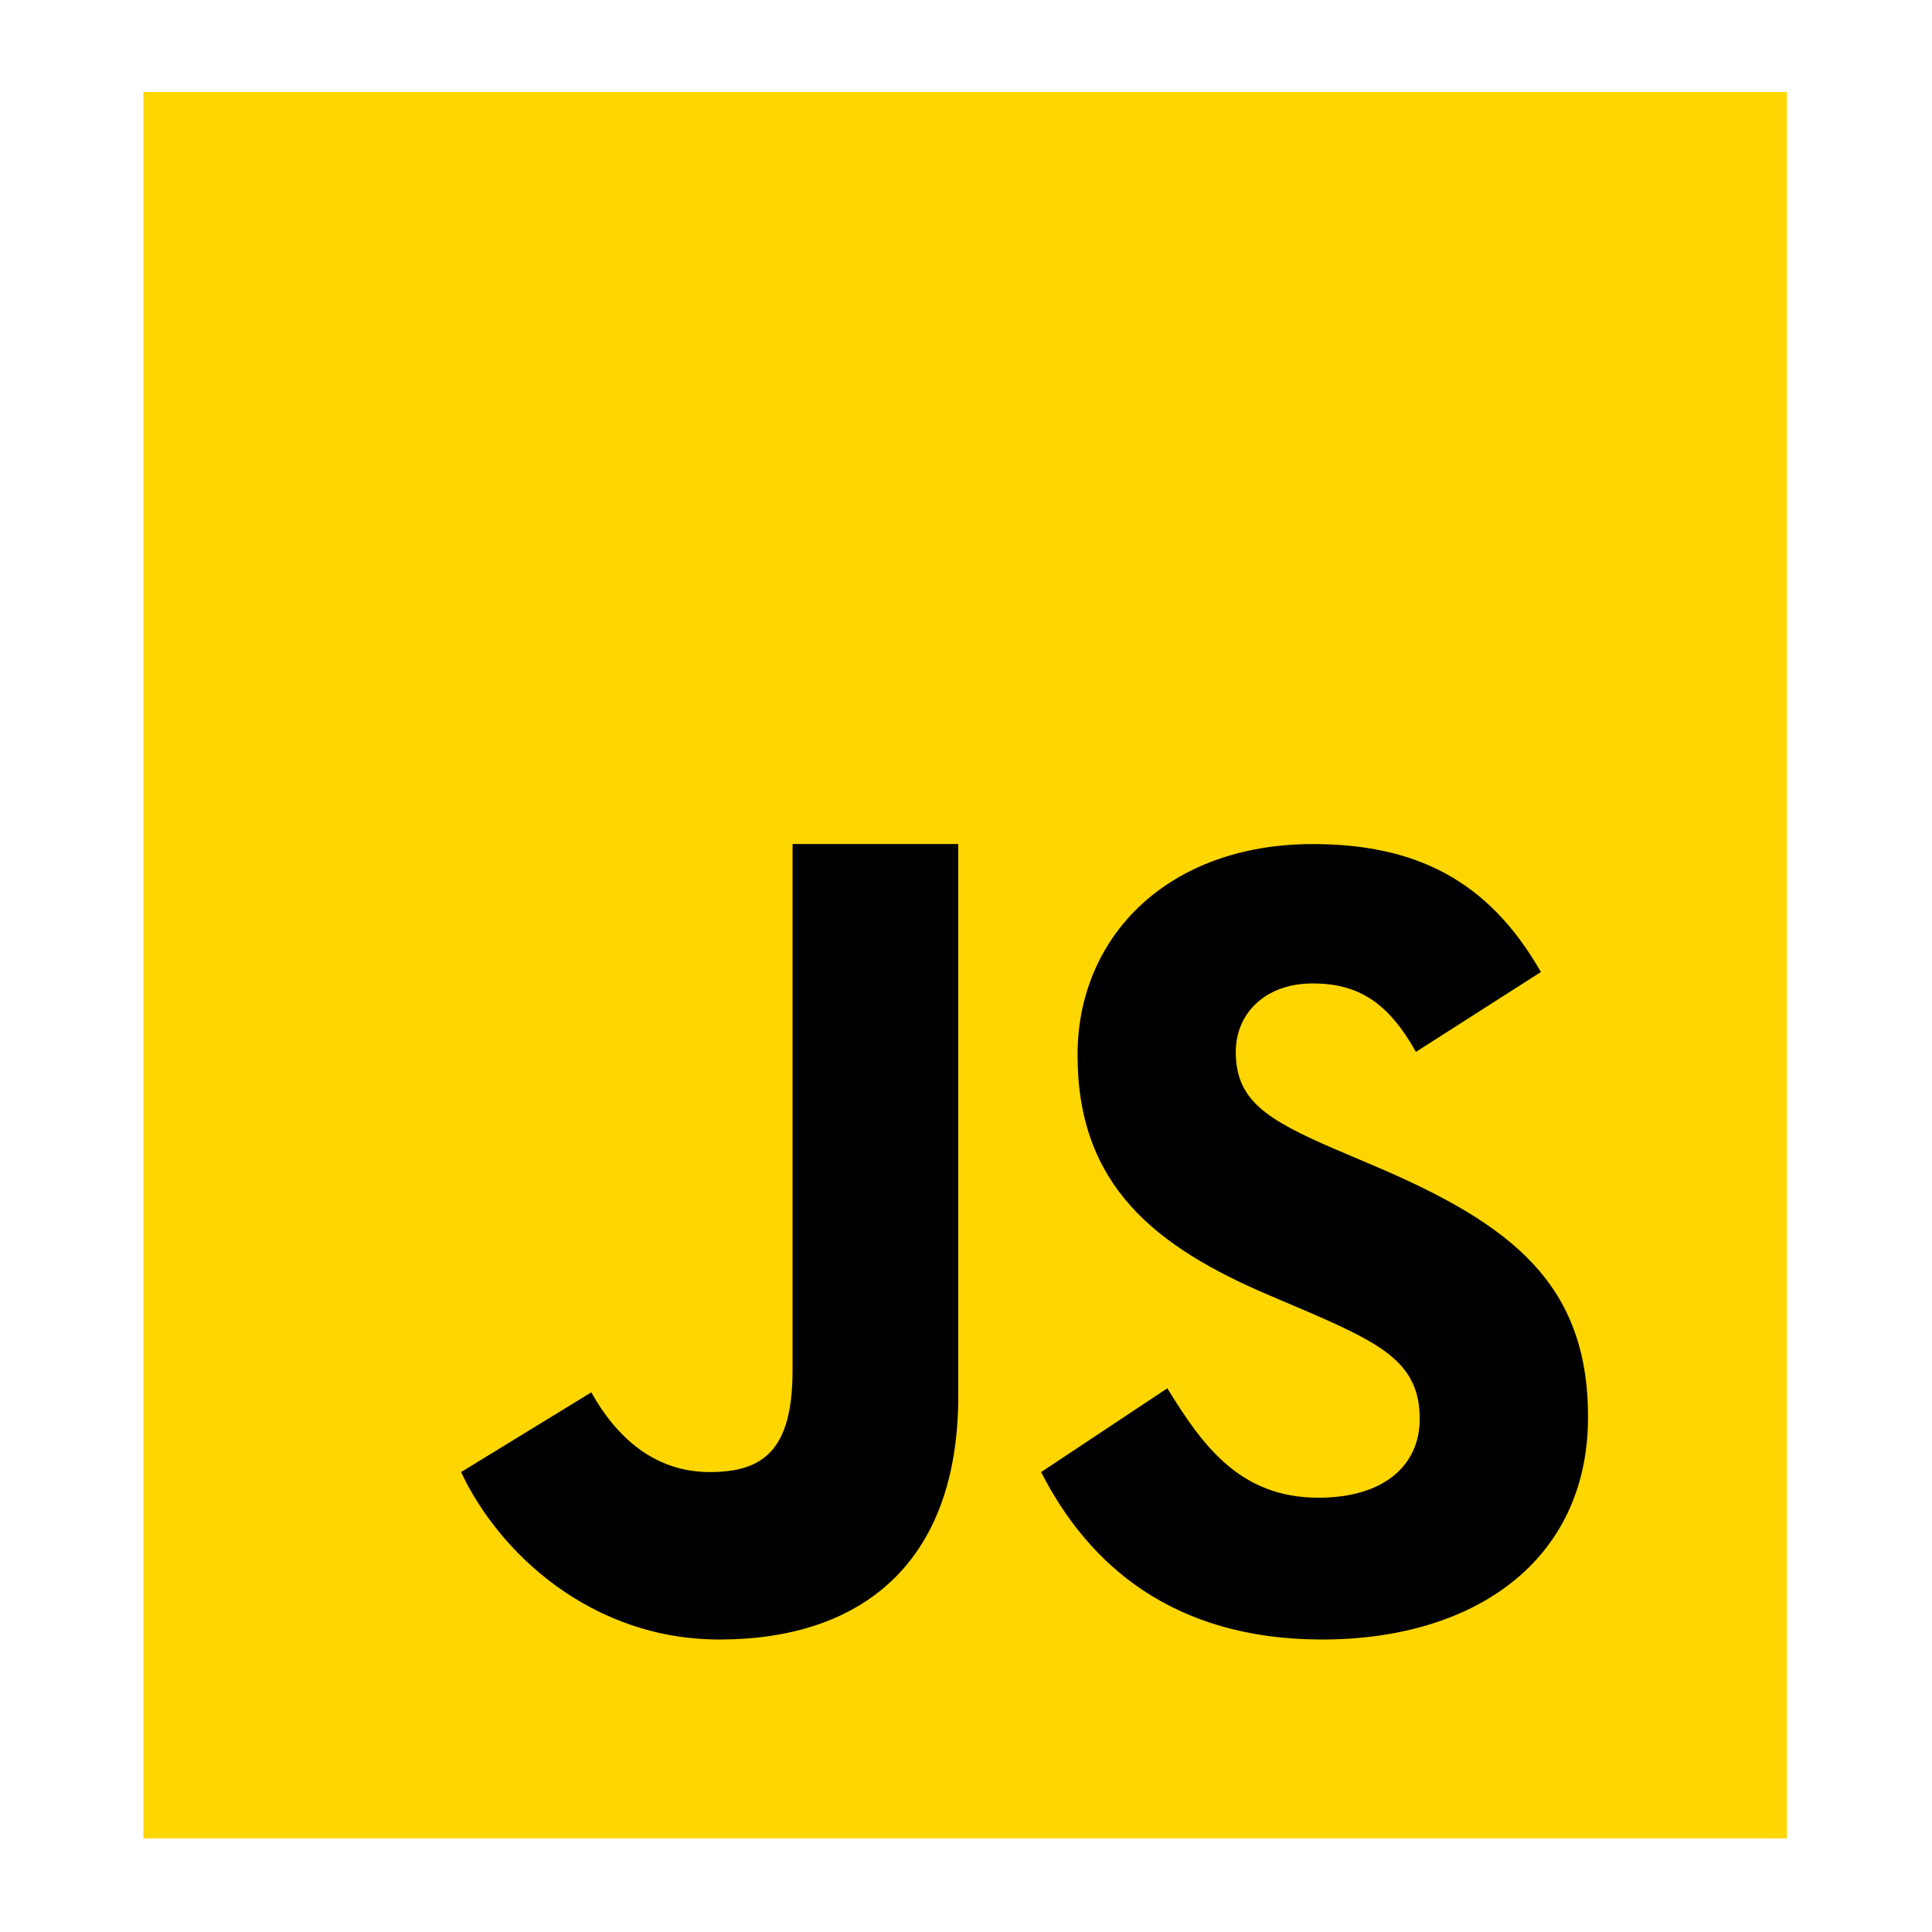 <?xml version="1.0" encoding="UTF-8"?>
<svg xmlns="http://www.w3.org/2000/svg" xmlns:xlink="http://www.w3.org/1999/xlink" width="810pt" height="810pt" viewBox="0 0 810 810" version="1.2">
<defs>
<clipPath id="clip1">
  <path d="M 60.125 38.547 L 749.172 38.547 L 749.172 770.75 L 60.125 770.75 Z M 60.125 38.547 "/>
</clipPath>
</defs>
<g id="surface1">
<g clip-path="url(#clip1)" clip-rule="nonzero">
<path style=" stroke:none;fill-rule:nonzero;fill:rgb(100%,83.919%,0%);fill-opacity:1;" d="M -1.227 20.352 L 749.172 20.352 L 749.172 770.75 L -1.227 770.75 Z M -1.227 20.352 "/>
</g>
<path style=" stroke:none;fill-rule:nonzero;fill:rgb(0%,0%,0.389%);fill-opacity:1;" d="M 489.406 582.047 C 503.832 605.477 519.508 627.926 552.711 627.926 C 580.602 627.926 595.234 614.062 595.234 594.887 C 595.234 571.938 580.102 563.785 549.418 550.426 L 532.598 543.254 C 484.051 522.66 451.762 496.855 451.762 442.348 C 451.762 392.113 490.219 353.883 550.316 353.883 C 593.109 353.883 623.855 368.703 646.031 407.516 L 593.629 441.012 C 582.102 420.418 569.637 412.312 550.316 412.312 C 530.598 412.312 518.109 424.754 518.109 441.012 C 518.109 461.109 530.617 469.238 559.484 481.68 L 576.309 488.852 C 633.527 513.219 665.793 538.105 665.793 594.055 C 665.793 654.336 618.184 687.375 554.273 687.375 C 491.762 687.375 456.266 656.004 436.504 617.168 Z M 247.902 583.754 C 258.453 602.641 274.48 617.168 297.535 617.168 C 319.59 617.168 332.281 608.457 332.281 574.586 L 332.281 353.863 L 401.758 353.863 L 401.758 585.258 C 401.758 655.441 361.047 687.375 301.598 687.375 C 247.883 687.375 209.113 650.98 193.312 617.168 Z M 247.902 583.754 "/>
</g>
</svg>
